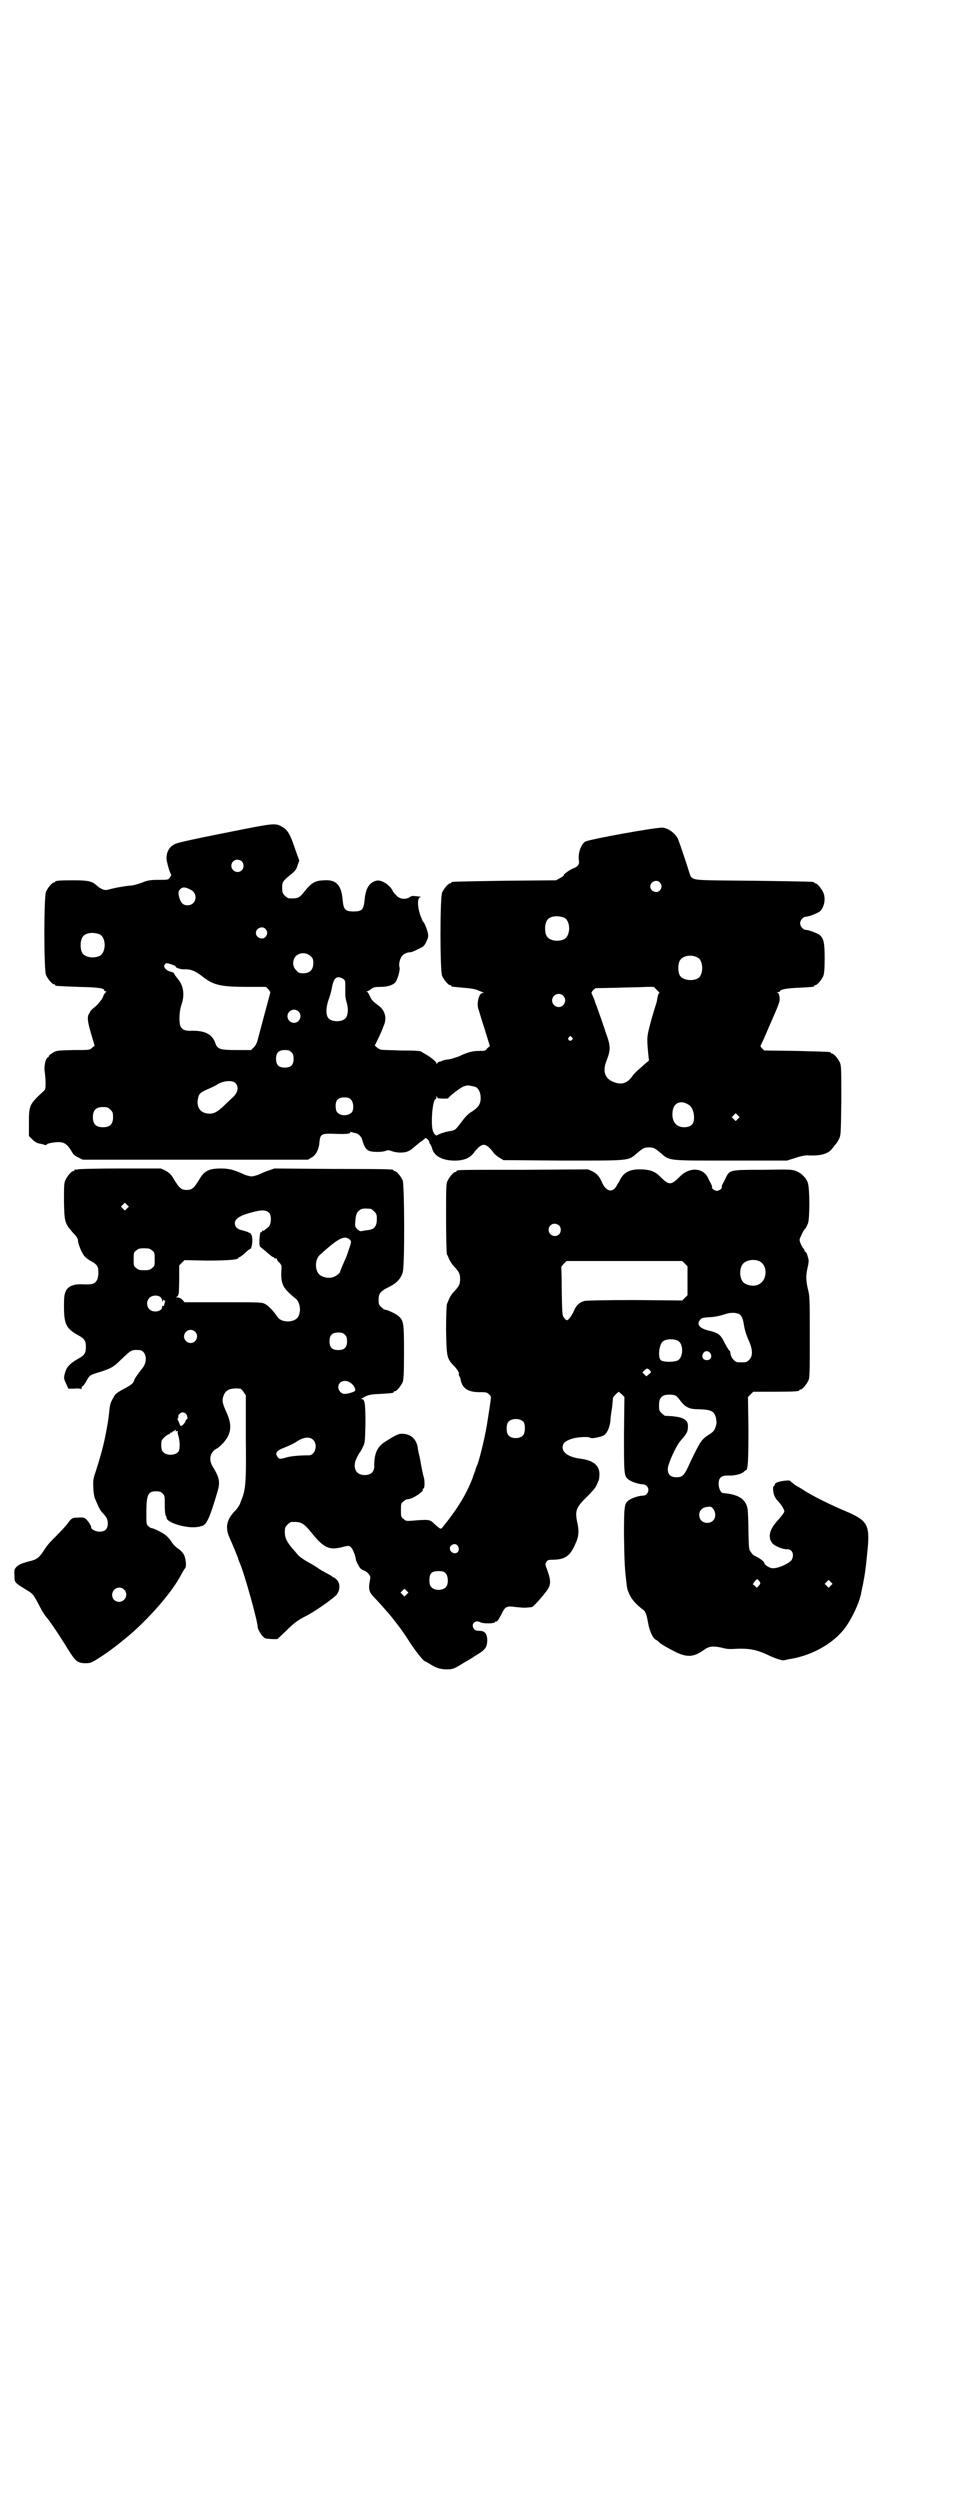 <?xml version="1.0" standalone="no"?>
<!DOCTYPE svg PUBLIC "-//W3C//DTD SVG 20010904//EN"
 "http://www.w3.org/TR/2001/REC-SVG-20010904/DTD/svg10.dtd">
<svg version="1.0" xmlns="http://www.w3.org/2000/svg"
 width="1100pt" height="2850pt" viewBox="0 0 1100 2850"
 preserveAspectRatio="xMidYMid meet">
<g transform="translate(0,2850) scale(0.5,-0.5)"
fill="#000000" stroke="none">
<path d="M513 3801 c-71 -14 -107 -22 -113 -25 -13 -6 -20 -17 -20 -33 0 -7 8
-36 11 -37 0 0 -1 -3 -3 -6 -4 -6 -4 -6 -25 -6 -19 0 -27 -1 -38 -6 -8 -3 -18
-6 -25 -7 -4 0 -12 -1 -18 -2 -6 -1 -18 -3 -26 -5 -15 -4 -16 -4 -23 -1 -5 2
-10 6 -12 8 -11 10 -20 12 -53 12 -32 0 -42 -1 -42 -3 0 -1 -1 -2 -3 -2 -4 0
-14 -12 -18 -21 -5 -11 -5 -179 0 -190 4 -9 14 -21 18 -21 2 0 3 -1 3 -2 0 -2
1 -2 53 -4 46 -1 59 -3 59 -8 0 -1 1 -2 3 -2 2 0 2 -1 -1 -4 -2 -2 -4 -5 -4
-6 0 -5 -13 -21 -21 -27 -4 -3 -8 -7 -9 -9 -1 -2 -2 -5 -4 -7 -3 -8 -2 -17 6
-44 l8 -27 -6 -5 c-5 -5 -6 -5 -43 -5 -36 -1 -38 -1 -46 -6 -5 -3 -9 -6 -9 -7
0 -1 -1 -3 -3 -4 -5 -2 -9 -20 -7 -32 1 -7 2 -18 2 -26 0 -13 0 -15 -6 -20
-31 -29 -32 -31 -32 -71 l0 -30 8 -8 c5 -5 10 -8 15 -9 5 -1 10 -2 12 -3 3 -1
5 -1 5 0 1 3 15 6 28 6 13 0 20 -5 30 -22 3 -6 8 -10 15 -13 l10 -5 257 0 257
0 8 5 c10 5 17 19 18 35 2 19 5 20 34 19 25 -1 38 0 36 3 -1 1 0 2 1 1 2 0 6
-1 9 -2 9 -1 16 -8 18 -17 4 -14 9 -22 16 -24 7 -3 29 -3 37 0 5 2 7 2 13 0 9
-4 26 -5 35 -2 4 1 11 5 15 9 5 4 12 10 17 14 5 3 10 7 10 8 2 2 10 -5 10 -10
0 -1 1 -3 2 -4 1 -1 3 -5 4 -9 5 -19 26 -29 56 -28 20 1 32 7 41 20 8 10 15
16 21 16 6 0 13 -6 21 -16 2 -4 9 -10 14 -13 l10 -6 136 -1 c155 0 148 -1 169
17 14 12 17 13 27 13 10 0 13 -1 27 -13 21 -18 15 -17 160 -17 l128 0 19 6
c11 4 23 6 27 6 29 -2 48 3 57 15 3 4 6 8 8 10 1 1 5 6 7 11 5 9 5 10 6 88 0
69 0 80 -3 87 -4 9 -14 21 -18 21 -2 0 -3 1 -3 2 0 2 -1 2 -78 4 l-74 1 -5 5
c-3 3 -4 5 -3 7 1 1 7 14 13 28 6 14 12 28 13 30 18 41 18 43 17 52 -1 6 -2 9
-5 10 -2 0 -2 1 2 1 2 0 4 1 4 2 0 4 15 7 43 8 35 2 35 2 35 4 0 1 1 2 3 2 4
0 14 12 18 21 2 6 3 15 3 40 0 35 -2 45 -11 53 -5 4 -25 12 -32 12 -6 0 -13 8
-13 15 0 7 7 15 13 15 7 0 27 8 32 12 10 9 14 29 8 43 -4 9 -14 21 -18 21 -2
0 -3 1 -3 2 0 2 -1 2 -138 4 -139 1 -134 1 -143 9 -1 1 -3 6 -4 10 -7 23 -22
67 -26 77 -7 13 -21 23 -34 25 -11 2 -171 -27 -178 -32 -10 -8 -16 -27 -14
-42 2 -9 -2 -15 -13 -19 -8 -3 -23 -14 -21 -15 0 -1 -3 -4 -9 -7 l-9 -5 -117
-1 c-121 -2 -122 -2 -122 -4 0 -1 -1 -2 -3 -2 -4 0 -14 -12 -18 -21 -5 -11 -5
-179 0 -190 4 -9 14 -21 18 -21 2 0 3 -1 3 -2 0 -2 -1 -1 28 -4 15 -1 26 -3
31 -5 4 -2 10 -4 12 -5 4 -2 4 -2 0 -2 -8 0 -14 -25 -9 -37 1 -3 7 -24 14 -45
l12 -39 -6 -5 c-4 -6 -6 -6 -19 -6 -15 0 -26 -3 -47 -13 -6 -2 -15 -5 -20 -6
-8 -1 -12 -1 -20 -5 -2 0 -4 -1 -5 -1 0 0 -2 -1 -3 -3 -1 -2 -2 -2 -2 0 0 3
-13 14 -24 20 -5 3 -9 5 -10 6 -2 2 -9 3 -48 3 -23 1 -43 1 -45 2 -5 1 -16 10
-13 11 1 1 4 8 8 16 4 8 9 20 11 26 9 18 4 37 -12 48 -12 9 -15 12 -19 21 -2
5 -5 9 -6 10 -3 0 -3 1 0 1 1 0 5 2 9 5 5 4 8 5 22 5 17 0 31 5 35 13 5 9 9
26 8 31 -3 7 1 23 7 28 4 4 11 7 18 7 2 0 10 3 17 7 13 6 14 7 19 17 5 11 5
12 3 22 -3 10 -7 21 -10 23 -1 1 -4 8 -7 16 -6 17 -7 37 -1 40 3 2 3 2 -1 2
-2 0 -7 1 -11 1 -4 1 -8 0 -12 -3 -8 -5 -21 -4 -28 3 -6 6 -10 11 -10 12 0 3
-10 14 -17 18 -12 7 -19 7 -28 2 -11 -6 -17 -19 -19 -41 -2 -22 -6 -26 -25
-26 -19 0 -23 4 -25 26 -3 35 -15 47 -43 45 -21 -1 -28 -5 -47 -29 -10 -12
-14 -13 -33 -12 -2 0 -6 3 -9 6 -5 5 -6 7 -6 18 0 14 1 15 23 33 7 6 10 10 12
18 l4 11 -8 22 c-13 39 -18 48 -33 56 -15 8 -19 7 -129 -15z m39 -65 c5 -5 5
-15 0 -20 -9 -9 -24 -2 -24 10 0 8 6 14 14 14 3 0 8 -2 10 -4z m954 -48 c5 -6
5 -12 0 -18 -7 -8 -22 -2 -22 9 0 11 15 17 22 9z m-1070 -17 c17 -9 12 -35 -8
-35 -10 0 -15 5 -19 18 -3 12 -2 16 5 21 5 3 11 2 22 -4z m851 -63 c16 -7 16
-43 -1 -50 -15 -6 -34 -2 -39 9 -4 8 -4 24 0 32 5 12 23 15 40 9z m-681 -26
c5 -6 5 -12 0 -18 -7 -8 -22 -2 -22 9 0 11 15 17 22 9z m-379 -12 c16 -7 16
-43 -1 -50 -15 -6 -34 -2 -39 9 -4 8 -4 24 0 32 5 12 23 15 40 9z m482 -50 c5
-5 6 -7 6 -16 0 -15 -8 -23 -23 -23 -9 0 -11 1 -16 7 -9 8 -9 23 -1 32 9 9 24
9 34 0z m883 -3 c14 -7 14 -41 0 -48 -14 -7 -36 -3 -41 8 -4 8 -4 24 0 32 6
12 26 16 41 8z m-1200 -16 c6 -2 10 -4 9 -5 -1 -2 11 -6 17 -6 17 1 27 -3 45
-17 24 -19 41 -23 101 -23 l43 0 6 -6 c2 -3 4 -6 4 -6 0 -1 -6 -23 -13 -49 -7
-26 -14 -53 -16 -60 -2 -8 -5 -13 -9 -17 l-6 -6 -33 0 c-39 0 -44 2 -49 17 -7
19 -23 27 -51 27 -17 -1 -24 2 -28 10 -4 8 -3 35 2 49 8 22 5 44 -8 59 -5 6
-9 12 -9 13 0 1 -4 3 -9 4 -10 3 -16 11 -12 16 3 4 4 4 16 0z m390 -32 c6 -4
6 -5 6 -17 0 -7 0 -16 0 -19 0 -4 1 -12 3 -18 5 -17 3 -32 -4 -38 -8 -7 -28
-7 -36 0 -8 7 -8 25 0 47 3 8 6 20 7 27 4 20 11 25 24 18z m717 -26 c4 -4 7
-7 6 -7 -2 0 -3 -4 -4 -8 -1 -5 -2 -10 -2 -11 0 -1 -6 -19 -12 -40 -11 -41
-11 -40 -8 -76 l2 -19 -6 -5 c-4 -3 -11 -10 -17 -15 -6 -5 -13 -12 -16 -17
-12 -16 -25 -19 -44 -11 -18 8 -23 25 -14 47 10 26 10 34 -2 66 -2 7 -5 15 -6
18 -2 7 -12 34 -14 40 -1 2 -4 10 -6 17 -3 7 -6 13 -6 14 -1 0 1 3 3 6 l6 5
48 1 c26 1 56 1 67 2 l18 0 7 -7z m-214 -13 c10 -9 3 -26 -10 -26 -8 0 -15 7
-15 15 0 13 16 20 25 11z m-604 -36 c10 -9 3 -26 -10 -26 -8 0 -15 7 -15 15 0
13 16 20 25 11z m624 -59 c3 -3 3 -3 0 -6 -4 -5 -11 1 -7 6 4 4 4 4 7 0z
m-640 -34 c4 -4 5 -7 5 -15 0 -14 -6 -20 -20 -20 -14 0 -20 6 -20 20 0 14 6
20 20 20 8 0 11 -1 15 -5z m-128 -70 c9 -9 6 -23 -7 -34 -3 -3 -12 -11 -20
-19 -17 -16 -26 -19 -40 -16 -15 3 -22 17 -18 34 2 11 6 14 25 22 9 4 17 8 18
9 13 9 35 11 42 4z m548 -9 c7 -3 12 -13 12 -25 0 -14 -5 -21 -18 -30 -12 -7
-17 -13 -32 -33 -8 -10 -9 -11 -21 -13 -8 -1 -24 -6 -28 -9 -3 -3 -9 4 -11 13
-4 21 1 69 7 69 1 0 2 2 2 5 0 3 1 3 1 1 1 -2 2 -4 3 -4 8 -1 22 -1 23 0 1 4
30 26 35 27 3 1 6 2 7 2 3 1 13 -1 20 -3z m-284 -29 c6 -6 7 -22 2 -29 -9 -9
-27 -9 -34 1 -2 2 -3 8 -3 14 0 13 6 19 20 19 8 0 11 -1 15 -5z m771 -12 c7
-4 12 -16 12 -29 0 -15 -7 -22 -23 -22 -18 0 -29 14 -26 36 2 20 19 27 37 15z
m-1320 -11 c5 -5 6 -7 6 -17 0 -16 -7 -23 -23 -23 -16 0 -23 7 -23 23 0 16 7
23 23 23 10 0 12 -1 17 -6z m1432 -21 l-5 -5 -4 4 -5 5 4 4 5 5 4 -4 5 -5 -4
-4z"/>
<path d="M178 3034 c-3 -1 -6 -1 -7 0 0 0 -1 0 -1 -2 0 -1 -1 -2 -3 -2 -4 0
-14 -12 -18 -21 -3 -7 -3 -15 -3 -49 1 -47 2 -49 20 -70 8 -8 12 -14 12 -18 0
-8 8 -27 14 -35 3 -4 11 -10 17 -13 6 -3 12 -8 13 -11 4 -6 3 -26 -1 -32 -6
-9 -9 -10 -38 -9 -16 0 -28 -5 -33 -16 -3 -7 -4 -12 -4 -34 0 -41 5 -51 32
-66 15 -8 18 -13 18 -27 0 -14 -3 -19 -18 -27 -17 -10 -25 -17 -29 -30 -4 -13
-4 -14 2 -27 l5 -11 14 0 c8 1 14 0 15 -1 0 -1 1 -1 1 1 0 2 1 5 3 6 2 1 6 7
9 13 7 12 7 12 30 19 25 8 31 11 48 28 23 22 24 23 41 22 16 0 21 -24 9 -40
-14 -18 -19 -25 -20 -30 -3 -7 -7 -10 -28 -21 -12 -7 -15 -9 -19 -17 -8 -14
-8 -16 -10 -35 -2 -17 -2 -18 -8 -50 -6 -30 -13 -54 -22 -82 -6 -18 -7 -21 -6
-38 0 -10 2 -21 3 -24 6 -14 12 -28 16 -32 11 -11 14 -17 14 -26 0 -13 -6 -19
-19 -19 -9 0 -20 6 -19 10 1 2 -6 13 -11 18 -4 4 -7 5 -18 4 -14 0 -16 -1 -25
-14 -3 -4 -13 -15 -23 -25 -22 -22 -24 -25 -33 -39 -8 -12 -14 -17 -25 -20
-24 -6 -30 -9 -35 -14 -5 -5 -6 -7 -5 -20 0 -16 0 -16 26 -32 15 -9 16 -10 25
-26 10 -19 13 -25 15 -27 0 -1 5 -8 11 -15 14 -19 29 -42 45 -68 17 -27 21
-31 38 -32 11 0 13 0 25 7 24 15 41 27 70 51 49 40 106 105 126 145 3 5 6 11
8 13 2 2 3 6 2 15 -2 15 -5 21 -17 30 -5 3 -12 10 -15 15 -3 5 -9 12 -13 15
-6 6 -29 17 -33 17 -2 0 -5 2 -8 5 -4 4 -4 6 -4 29 0 43 4 50 22 50 8 0 11 -1
15 -5 5 -5 5 -6 5 -27 0 -12 1 -22 2 -23 1 -1 2 -3 2 -5 0 -12 48 -26 73 -21
2 0 4 1 4 1 0 0 2 1 4 1 10 2 18 19 35 77 7 23 5 33 -11 59 -9 15 -6 32 9 40
9 5 22 19 27 30 7 16 6 31 -5 55 -9 20 -10 26 -5 38 5 12 16 16 38 14 1 -1 5
-4 7 -8 l5 -7 0 -96 c1 -105 0 -119 -11 -145 -3 -10 -8 -17 -15 -24 -18 -19
-21 -37 -12 -58 6 -13 21 -49 21 -51 0 -1 1 -4 3 -8 10 -22 41 -133 41 -146 0
-5 8 -19 13 -23 4 -4 4 -4 21 -5 l11 0 19 18 c20 20 29 26 47 35 20 10 62 40
69 48 8 10 9 25 1 34 -3 3 -7 6 -8 6 -1 0 -3 1 -3 2 -1 1 -7 4 -14 8 -7 4 -15
8 -17 10 -4 3 -12 8 -30 18 -6 4 -14 9 -17 13 -3 3 -9 11 -14 16 -12 15 -16
23 -16 36 0 10 1 12 6 17 3 3 7 6 9 6 22 1 27 -1 48 -27 26 -32 39 -38 69 -30
14 4 16 3 20 -2 4 -4 10 -21 10 -26 0 -1 2 -7 5 -12 4 -8 7 -11 12 -13 8 -2
17 -12 16 -17 0 -2 -1 -8 -2 -13 -2 -14 0 -21 11 -32 8 -8 32 -35 40 -45 19
-24 25 -32 43 -60 14 -21 30 -41 34 -41 0 0 6 -3 12 -7 13 -8 22 -11 38 -11
12 0 17 2 39 16 7 4 18 10 23 14 24 14 28 19 29 35 0 16 -5 23 -19 23 -7 0 -9
1 -12 5 -7 11 4 21 16 14 7 -3 31 -3 33 1 0 1 1 2 2 1 2 -1 6 4 13 18 8 17 12
18 33 15 10 -1 21 -2 25 -1 4 0 9 1 11 1 3 1 20 19 32 35 12 15 12 25 2 52 -4
10 -4 12 -1 16 2 4 5 5 14 5 28 0 40 8 52 36 8 17 9 29 4 51 -5 25 -2 33 23
57 10 10 19 20 21 25 2 4 4 10 5 11 1 2 2 9 2 15 0 20 -14 31 -41 35 -27 3
-43 13 -43 26 0 10 6 15 22 20 13 4 38 5 41 2 3 -3 25 2 32 6 7 6 12 17 14 32
0 6 2 20 4 32 1 12 2 21 2 22 0 0 3 3 6 7 l7 6 7 -6 6 -6 -1 -84 c0 -89 0 -96
9 -103 6 -6 25 -12 33 -12 12 0 18 -13 10 -22 -2 -3 -6 -4 -10 -4 -8 0 -27 -6
-33 -12 -8 -7 -9 -14 -9 -77 1 -55 1 -71 5 -104 2 -19 2 -20 8 -33 5 -11 14
-21 28 -32 8 -5 10 -10 14 -32 3 -18 11 -35 17 -38 2 -1 5 -3 7 -5 4 -5 24
-16 40 -24 26 -12 40 -11 63 5 12 9 21 10 43 5 10 -3 19 -3 32 -2 28 1 45 -2
69 -13 18 -9 37 -15 40 -13 1 0 5 1 9 2 50 7 98 33 126 67 17 21 35 59 40 82
0 3 3 14 5 25 4 22 5 26 9 67 7 64 2 74 -43 94 -41 17 -85 39 -104 52 -2 1 -6
4 -10 6 -4 2 -9 5 -12 8 -3 2 -6 5 -7 6 -3 2 -25 -1 -30 -4 -3 -1 -5 -3 -5 -5
0 -2 -1 -3 -2 -3 -3 0 -2 -16 2 -24 2 -4 6 -9 8 -11 6 -6 14 -18 14 -23 0 -2
-6 -10 -13 -18 -22 -23 -26 -42 -13 -56 7 -6 24 -13 33 -12 11 0 16 -12 10
-24 -6 -9 -35 -22 -47 -19 -7 2 -16 8 -16 12 0 3 -11 11 -20 15 -3 1 -8 5 -10
9 -5 6 -5 7 -6 47 0 23 -1 46 -2 53 -5 22 -21 32 -56 35 -5 0 -10 11 -10 21 0
14 6 19 21 19 14 -1 30 3 36 8 2 2 4 4 5 4 5 0 6 21 6 92 l-1 75 6 6 6 6 47 0
c48 0 58 1 58 3 0 1 1 2 3 2 4 0 14 12 18 21 3 6 3 20 3 99 0 85 0 93 -4 108
-5 20 -5 33 -1 50 2 7 3 16 2 19 -2 9 -5 17 -7 17 -1 0 -2 1 -2 3 0 1 -1 4 -3
5 -1 1 -4 6 -6 11 -3 8 -3 9 1 17 4 10 8 16 11 18 0 1 3 6 5 11 4 12 4 76 0
91 -3 11 -14 23 -27 28 -10 4 -15 4 -76 3 -76 0 -76 0 -85 -19 -2 -5 -6 -11
-7 -14 -2 -3 -2 -6 -2 -7 2 -2 -6 -8 -11 -8 -5 0 -13 6 -11 8 0 1 0 4 -2 7 -1
3 -5 9 -7 14 -11 24 -42 26 -64 4 -21 -21 -25 -21 -46 0 -12 12 -24 16 -47 16
-23 0 -37 -8 -45 -26 -3 -5 -7 -12 -9 -15 -10 -13 -23 -8 -32 13 -4 10 -11 19
-22 24 l-9 4 -147 -1 c-152 0 -153 0 -153 -3 0 -1 -1 -2 -3 -2 -4 0 -14 -12
-18 -21 -3 -6 -3 -19 -3 -85 0 -43 1 -80 2 -82 1 -1 3 -6 5 -11 2 -4 6 -11 10
-15 13 -14 15 -18 15 -30 0 -12 -2 -16 -15 -30 -4 -4 -8 -11 -10 -15 -2 -5 -4
-10 -5 -12 -1 -2 -2 -28 -2 -59 1 -61 2 -65 16 -80 9 -9 15 -18 13 -21 0 -1 0
-3 1 -4 1 -1 2 -4 3 -7 3 -21 17 -30 43 -30 15 0 17 0 22 -5 6 -6 6 1 -3 -58
-5 -35 -17 -83 -23 -101 -3 -6 -5 -12 -5 -13 0 -1 -1 -4 -2 -6 -1 -2 -3 -8 -5
-14 -14 -36 -34 -69 -68 -111 -4 -5 -5 -5 -20 9 -9 9 -13 9 -49 6 -13 -1 -15
-1 -20 4 -6 4 -6 6 -6 20 0 14 0 16 6 20 3 3 7 5 10 5 10 0 37 18 34 22 -1 1
0 2 1 2 3 0 4 16 1 27 -2 5 -3 13 -4 17 -1 4 -3 16 -5 27 -3 11 -5 22 -5 25
-4 17 -14 27 -31 29 -11 1 -15 0 -43 -18 -18 -11 -25 -27 -25 -54 1 -14 -7
-22 -22 -22 -21 0 -29 19 -17 41 3 6 6 11 7 12 1 1 4 6 6 11 5 9 5 13 6 52 0
44 -1 57 -8 57 -2 0 -2 1 2 3 12 7 16 8 40 9 30 2 30 2 30 4 0 1 1 2 3 2 4 0
14 12 18 21 2 6 3 17 3 69 0 66 -1 71 -12 81 -5 5 -26 15 -31 15 -2 0 -6 3 -9
6 -5 5 -6 7 -6 16 0 15 4 20 22 29 19 9 29 20 33 34 5 16 4 199 0 210 -4 9
-14 21 -18 21 -2 0 -3 1 -3 2 0 2 -1 3 -139 3 l-133 1 -14 -5 c-7 -2 -17 -7
-22 -9 -5 -2 -12 -4 -16 -4 -4 0 -11 2 -16 4 -24 11 -35 14 -54 14 -26 0 -37
-5 -48 -23 -13 -22 -18 -26 -30 -26 -12 0 -17 4 -30 26 -6 10 -10 13 -18 18
l-11 5 -92 0 c-51 0 -94 -1 -97 -2z m112 -89 l-5 -5 -4 4 -5 5 4 4 5 5 4 -4 5
-5 -4 -4z m556 -1 c1 0 5 -3 8 -6 5 -5 6 -7 6 -17 0 -18 -6 -25 -25 -26 -5 -1
-11 -2 -12 -2 -2 0 -5 2 -8 5 -5 5 -5 6 -4 19 1 16 5 22 13 26 5 2 8 2 22 1z
m-231 -10 c5 -7 4 -25 -2 -31 -12 -10 -13 -11 -14 -8 0 1 -1 0 -1 -2 0 -2 -1
-3 -2 -2 -2 1 -3 -4 -4 -19 0 -13 0 -14 5 -17 2 -2 9 -7 14 -12 6 -5 11 -9 12
-9 2 0 3 -1 3 -2 0 -1 1 -2 3 -1 2 0 3 0 3 -2 0 -1 2 -5 6 -8 5 -6 5 -7 4 -20
-1 -24 3 -34 16 -47 6 -6 13 -12 16 -14 10 -7 14 -28 7 -41 -7 -15 -39 -16
-48 -1 -9 13 -19 24 -28 29 -8 4 -10 4 -96 4 l-88 0 -5 6 c-3 3 -8 5 -11 5 -4
0 -5 1 -2 1 1 1 3 2 3 3 0 0 1 3 2 5 0 2 1 17 1 34 l0 30 6 6 6 6 51 -1 c49 0
72 2 72 6 0 1 1 2 3 2 1 0 6 4 12 9 5 5 10 9 11 9 6 0 8 28 3 34 -2 3 -3 4 -3
3 0 0 -2 0 -4 2 -3 1 -9 3 -13 4 -11 2 -17 8 -17 16 0 11 13 19 47 27 16 4 26
3 32 -4z m661 -28 c5 -5 5 -15 0 -20 -9 -9 -24 -2 -24 10 0 8 6 14 14 14 3 0
8 -2 10 -4z m-477 -33 c3 -4 3 -5 -3 -22 -3 -10 -7 -20 -8 -22 -3 -6 -12 -27
-12 -29 0 -2 -8 -9 -14 -11 -10 -5 -28 -1 -34 6 -10 11 -9 34 2 44 43 39 57
46 69 34z m-452 -24 c6 -4 6 -6 6 -20 0 -14 0 -16 -6 -20 -4 -4 -7 -5 -18 -5
-11 0 -14 1 -18 5 -6 4 -6 6 -6 20 0 14 0 16 6 20 4 4 7 5 18 5 11 0 14 -1 18
-5z m1385 -24 c21 -9 20 -45 -2 -54 -10 -5 -28 -1 -34 6 -9 10 -9 32 0 42 7 8
24 11 36 6z m-169 -6 l6 -6 0 -33 0 -33 -6 -6 -6 -6 -108 1 c-71 0 -110 -1
-115 -2 -11 -3 -18 -9 -23 -20 -6 -14 -14 -24 -17 -24 -2 0 -5 3 -7 6 -4 5 -4
9 -5 60 0 30 -1 55 -1 56 0 0 2 3 6 7 l6 6 132 0 132 0 6 -6z m-1197 -76 c2
-2 4 -5 4 -8 0 -4 0 -4 2 0 1 2 2 3 2 1 0 -1 1 -2 2 -1 1 1 1 -1 0 -5 -1 -4
-2 -7 -2 -8 0 0 -1 0 -2 1 -1 1 -2 -1 -2 -3 0 -10 -20 -14 -29 -5 -7 7 -7 19
0 26 6 6 18 7 25 2z m1321 -39 c5 -3 8 -10 10 -20 2 -15 6 -28 13 -43 8 -19 8
-33 0 -41 -6 -6 -7 -6 -18 -6 -11 0 -12 0 -18 6 -3 3 -6 8 -7 14 0 4 -2 8 -3
7 0 0 -5 7 -10 17 -10 20 -14 23 -39 29 -19 5 -26 14 -17 24 2 4 7 5 21 6 10
0 24 3 33 6 15 5 26 5 35 1z m-1242 -40 c10 -9 3 -26 -10 -26 -8 0 -15 7 -15
15 0 13 16 20 25 11z m342 -7 c4 -4 5 -7 5 -15 0 -14 -6 -20 -20 -20 -14 0
-20 6 -20 20 0 14 6 20 20 20 8 0 11 -1 15 -5z m762 -15 c11 -9 10 -35 -1 -43
-8 -5 -35 -5 -40 0 -7 7 -4 36 5 43 8 6 28 6 36 0z m72 -27 c5 -8 1 -16 -8
-16 -9 0 -13 8 -8 16 4 6 11 6 16 0z m-138 -39 c4 -5 3 -5 -2 -9 l-6 -5 -4 4
-5 5 4 4 c6 6 8 6 13 1z m-684 -28 c8 -5 14 -16 11 -19 -2 -3 -17 -7 -24 -7
-7 0 -14 8 -14 15 0 13 14 19 27 11z m743 -30 c2 -1 7 -6 11 -12 12 -15 20
-19 43 -19 27 -1 34 -4 38 -20 1 -7 2 -11 0 -17 -3 -11 -5 -14 -18 -22 -16
-11 -18 -15 -40 -60 -14 -32 -18 -36 -32 -36 -14 0 -20 6 -20 19 0 11 19 53
29 64 15 17 17 21 17 34 0 16 -14 22 -52 23 -1 0 -5 3 -8 6 -5 5 -6 7 -6 17 0
14 3 20 12 24 7 2 20 2 26 -1z m-1117 -42 c3 -5 4 -12 1 -12 -1 0 -2 -2 -3 -5
-1 -3 -4 -6 -6 -8 -5 -3 -5 -3 -7 2 -1 3 -3 8 -4 9 -1 2 -1 4 0 5 1 1 2 2 1 3
-2 3 5 10 10 10 3 0 6 -2 8 -4z m770 -18 c4 -6 4 -24 -1 -30 -7 -9 -27 -9 -34
0 -5 6 -5 24 0 30 7 9 27 9 35 0z m-794 -20 c-1 -2 -1 -2 2 -1 2 1 3 1 3 0 -1
-1 -1 -5 1 -10 4 -14 4 -32 0 -37 -8 -9 -28 -9 -35 0 -3 3 -4 8 -4 15 0 11 1
12 7 18 4 4 9 7 10 7 2 0 3 1 3 2 0 1 1 2 3 2 2 0 3 1 3 2 0 1 1 2 2 1 1 -1 2
0 2 1 0 1 1 2 2 2 1 0 2 -1 1 -2z m314 -21 c11 -11 4 -35 -10 -35 -22 0 -43
-2 -52 -5 -14 -4 -16 -4 -20 2 -6 9 -1 14 17 21 8 3 21 9 28 14 16 10 29 11
37 3z m914 -159 c8 -14 1 -30 -15 -30 -23 0 -25 33 -2 36 11 2 12 1 17 -6z
m-584 -83 c6 -10 -2 -20 -12 -15 -7 4 -8 11 -4 16 6 5 12 5 16 -1z m-28 -62
c6 -6 7 -24 1 -31 -7 -9 -27 -9 -34 0 -3 3 -4 8 -4 15 0 16 5 21 21 21 9 0 12
-1 16 -5z m716 -18 c3 -5 3 -5 -1 -10 l-5 -5 -4 4 -5 4 4 6 c6 7 6 7 11 1z
m163 -10 l-5 -5 -4 4 -5 5 4 4 5 5 4 -4 5 -5 -4 -4z m-1613 -9 c11 -10 3 -28
-11 -28 -9 0 -16 6 -16 16 0 14 17 22 27 12z m645 -11 l-5 -5 -4 4 -5 5 4 4 5
5 4 -4 5 -5 -4 -4z"/>
</g>
</svg>
